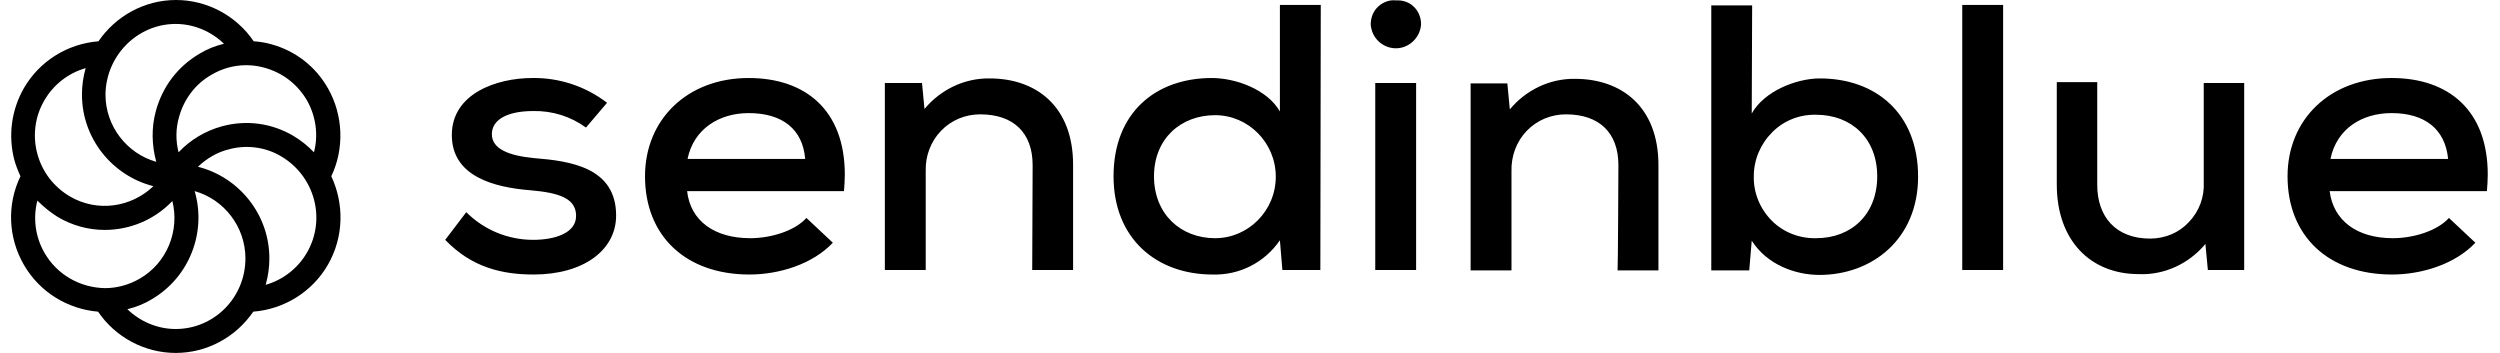 <svg width="170" height="24" viewBox="0 0 170 24" fill="none" xmlns="http://www.w3.org/2000/svg">
<path d="M36.254 7.551C34.542 7.551 33.447 8.112 33.447 9.123C33.447 10.133 34.598 10.582 36.31 10.751C38.753 10.947 41.896 11.368 41.896 14.653C41.896 17.011 39.679 18.667 36.282 18.667C34.149 18.667 32.072 18.189 30.275 16.309L31.707 14.428C32.914 15.635 34.542 16.309 36.254 16.309C37.714 16.309 39.174 15.86 39.174 14.681C39.174 13.502 38.051 13.109 36.086 12.94C33.616 12.744 30.724 12.014 30.724 9.179C30.724 6.372 33.756 5.305 36.198 5.305C38.023 5.277 39.819 5.867 41.279 6.989L39.847 8.674C38.809 7.916 37.546 7.523 36.254 7.551ZM51.019 16.197C52.395 16.197 54.023 15.719 54.837 14.821L56.633 16.505C55.258 17.965 52.984 18.667 50.963 18.667C46.64 18.667 43.861 16.056 43.861 11.986C43.861 8.112 46.753 5.305 50.907 5.305C54.781 5.305 57.447 7.495 57.447 11.874C57.447 12.239 57.419 12.632 57.391 12.996H46.724C46.949 15.018 48.577 16.197 51.019 16.197ZM50.907 7.691C48.914 7.691 47.174 8.758 46.753 10.807H54.753C54.584 8.786 53.209 7.691 50.907 7.691ZM70.219 11.228C70.219 9.039 68.928 7.775 66.654 7.775C65.644 7.775 64.689 8.168 63.988 8.898C63.286 9.628 62.921 10.611 62.949 11.621V18.358H60.17V5.642H62.696L62.865 7.41C63.96 6.091 65.588 5.305 67.3 5.333C70.472 5.333 72.97 7.242 72.97 11.2V18.358H70.191L70.219 11.228ZM89.784 18.358H87.202L87.033 16.337C85.995 17.853 84.282 18.723 82.458 18.667C78.64 18.667 75.721 16.224 75.721 11.986C75.721 7.663 78.584 5.305 82.402 5.305C84.002 5.305 86.163 6.063 87.033 7.579V0.337H89.812L89.784 18.358ZM78.472 11.986C78.472 14.568 80.296 16.197 82.626 16.197C84.9 16.197 86.753 14.316 86.753 12.014C86.753 9.712 84.9 7.832 82.626 7.832C80.296 7.832 78.472 9.432 78.472 11.986ZM94.921 0.028C95.37 -3.93335e-05 95.819 0.14 96.128 0.449C96.465 0.758 96.633 1.207 96.633 1.656C96.577 2.554 95.819 3.284 94.921 3.284C94.023 3.284 93.265 2.582 93.209 1.656C93.209 1.207 93.377 0.758 93.714 0.449C94.051 0.14 94.5 -0.028 94.921 0.028ZM96.296 18.358H93.517V5.642H96.296V18.358ZM110.051 11.228C110.051 9.039 108.76 7.775 106.486 7.775C105.475 7.775 104.521 8.168 103.819 8.898C103.117 9.628 102.753 10.611 102.781 11.649V18.386H100.002V5.67H102.5L102.668 7.439C103.763 6.119 105.391 5.333 107.103 5.361C110.275 5.361 112.774 7.27 112.774 11.228V18.386H109.995C110.023 18.358 110.051 11.228 110.051 11.228ZM119.118 7.719C119.96 6.203 122.149 5.333 123.749 5.333C127.539 5.333 130.43 7.691 130.43 12.014C130.43 16.253 127.314 18.695 123.721 18.695C122.065 18.695 120.156 17.993 119.118 16.365L118.949 18.386H116.367V0.365H119.146L119.118 7.719ZM119.258 11.986C119.23 13.109 119.679 14.204 120.493 15.018C121.279 15.803 122.374 16.224 123.496 16.197C125.91 16.197 127.651 14.568 127.651 11.986C127.651 9.403 125.882 7.803 123.496 7.803C122.374 7.775 121.307 8.196 120.521 8.982C119.707 9.796 119.258 10.863 119.258 11.986ZM136.212 18.358H133.433V0.337H136.212V18.358ZM142.612 12.575C142.612 14.737 143.875 16.224 146.205 16.224C147.216 16.224 148.17 15.832 148.844 15.102C149.546 14.372 149.91 13.389 149.854 12.379V5.642H152.605V18.358H150.135L149.967 16.589C148.844 17.937 147.16 18.723 145.419 18.639C142.191 18.639 139.861 16.393 139.861 12.547V5.586H142.612V12.575ZM162.71 16.197C164.086 16.197 165.714 15.719 166.528 14.821L168.325 16.505C166.949 17.965 164.675 18.667 162.654 18.667C158.332 18.667 155.553 16.056 155.553 11.986C155.553 8.112 158.444 5.305 162.626 5.305C166.5 5.305 169.167 7.495 169.167 11.874C169.167 12.239 169.139 12.632 169.11 12.996H158.416C158.668 15.018 160.296 16.197 162.71 16.197ZM162.626 7.691C160.605 7.691 158.893 8.758 158.472 10.807H166.472C166.275 8.786 164.9 7.691 162.626 7.691Z" fill="black"/>
<path d="M20.872 17.179C20.254 18.246 19.244 19.032 18.065 19.368C18.233 18.779 18.317 18.189 18.317 17.572C18.317 14.568 16.24 12.042 13.461 11.34C14.051 10.779 14.752 10.358 15.538 10.161C16.745 9.825 18.065 9.993 19.131 10.639C21.405 11.986 22.191 14.905 20.872 17.179ZM11.945 22.372C10.71 22.372 9.531 21.867 8.661 21.025C9.251 20.884 9.812 20.66 10.317 20.351C12.9 18.835 14.051 15.775 13.237 12.996C15.23 13.558 16.689 15.411 16.689 17.572C16.689 20.239 14.556 22.372 11.945 22.372ZM3.019 17.179C2.402 16.112 2.233 14.821 2.542 13.642C2.963 14.063 3.44 14.456 3.945 14.765C4.9 15.326 5.995 15.635 7.117 15.635C8.858 15.635 10.514 14.933 11.721 13.67C12.226 15.691 11.356 17.881 9.503 18.947C8.773 19.368 7.959 19.593 7.145 19.593C5.433 19.565 3.861 18.667 3.019 17.179ZM3.019 6.821C3.637 5.754 4.647 4.968 5.826 4.632C5.658 5.221 5.573 5.811 5.573 6.428C5.573 9.432 7.651 11.958 10.43 12.66C8.942 14.091 6.64 14.456 4.759 13.361C3.665 12.716 2.879 11.705 2.542 10.47C2.205 9.235 2.373 7.916 3.019 6.821ZM11.945 1.628C13.181 1.628 14.36 2.133 15.23 2.975C14.64 3.116 14.079 3.34 13.573 3.649C12.086 4.519 11.047 5.895 10.598 7.551C10.289 8.674 10.317 9.881 10.626 11.004C8.633 10.442 7.173 8.589 7.173 6.428C7.202 3.789 9.335 1.628 11.945 1.628ZM20.872 6.821C21.489 7.916 21.658 9.179 21.349 10.358C20.928 9.909 20.451 9.544 19.945 9.235C18.458 8.365 16.745 8.14 15.089 8.589C13.966 8.898 12.928 9.516 12.142 10.358C11.945 9.572 11.945 8.758 12.17 7.972C12.507 6.737 13.293 5.698 14.387 5.081C15.482 4.435 16.773 4.267 17.98 4.604C19.216 4.94 20.226 5.726 20.872 6.821ZM22.303 6.007C21.461 4.519 20.086 3.453 18.43 3.004C18.037 2.891 17.644 2.835 17.251 2.807C16.072 1.067 14.079 0 11.973 0C9.784 0 7.847 1.123 6.696 2.807C4.591 2.975 2.682 4.154 1.616 6.007C0.773 7.495 0.549 9.207 0.97 10.863C1.082 11.256 1.223 11.621 1.391 11.986C0.465 13.895 0.549 16.14 1.616 17.993C2.71 19.902 4.647 21.025 6.668 21.193C7.847 22.933 9.84 24 11.945 24C14.135 24 16.072 22.877 17.223 21.193C19.328 21.025 21.237 19.846 22.303 17.993C23.398 16.084 23.398 13.839 22.528 11.986C23.426 10.105 23.342 7.832 22.303 6.007Z" fill="black"/>
</svg>
